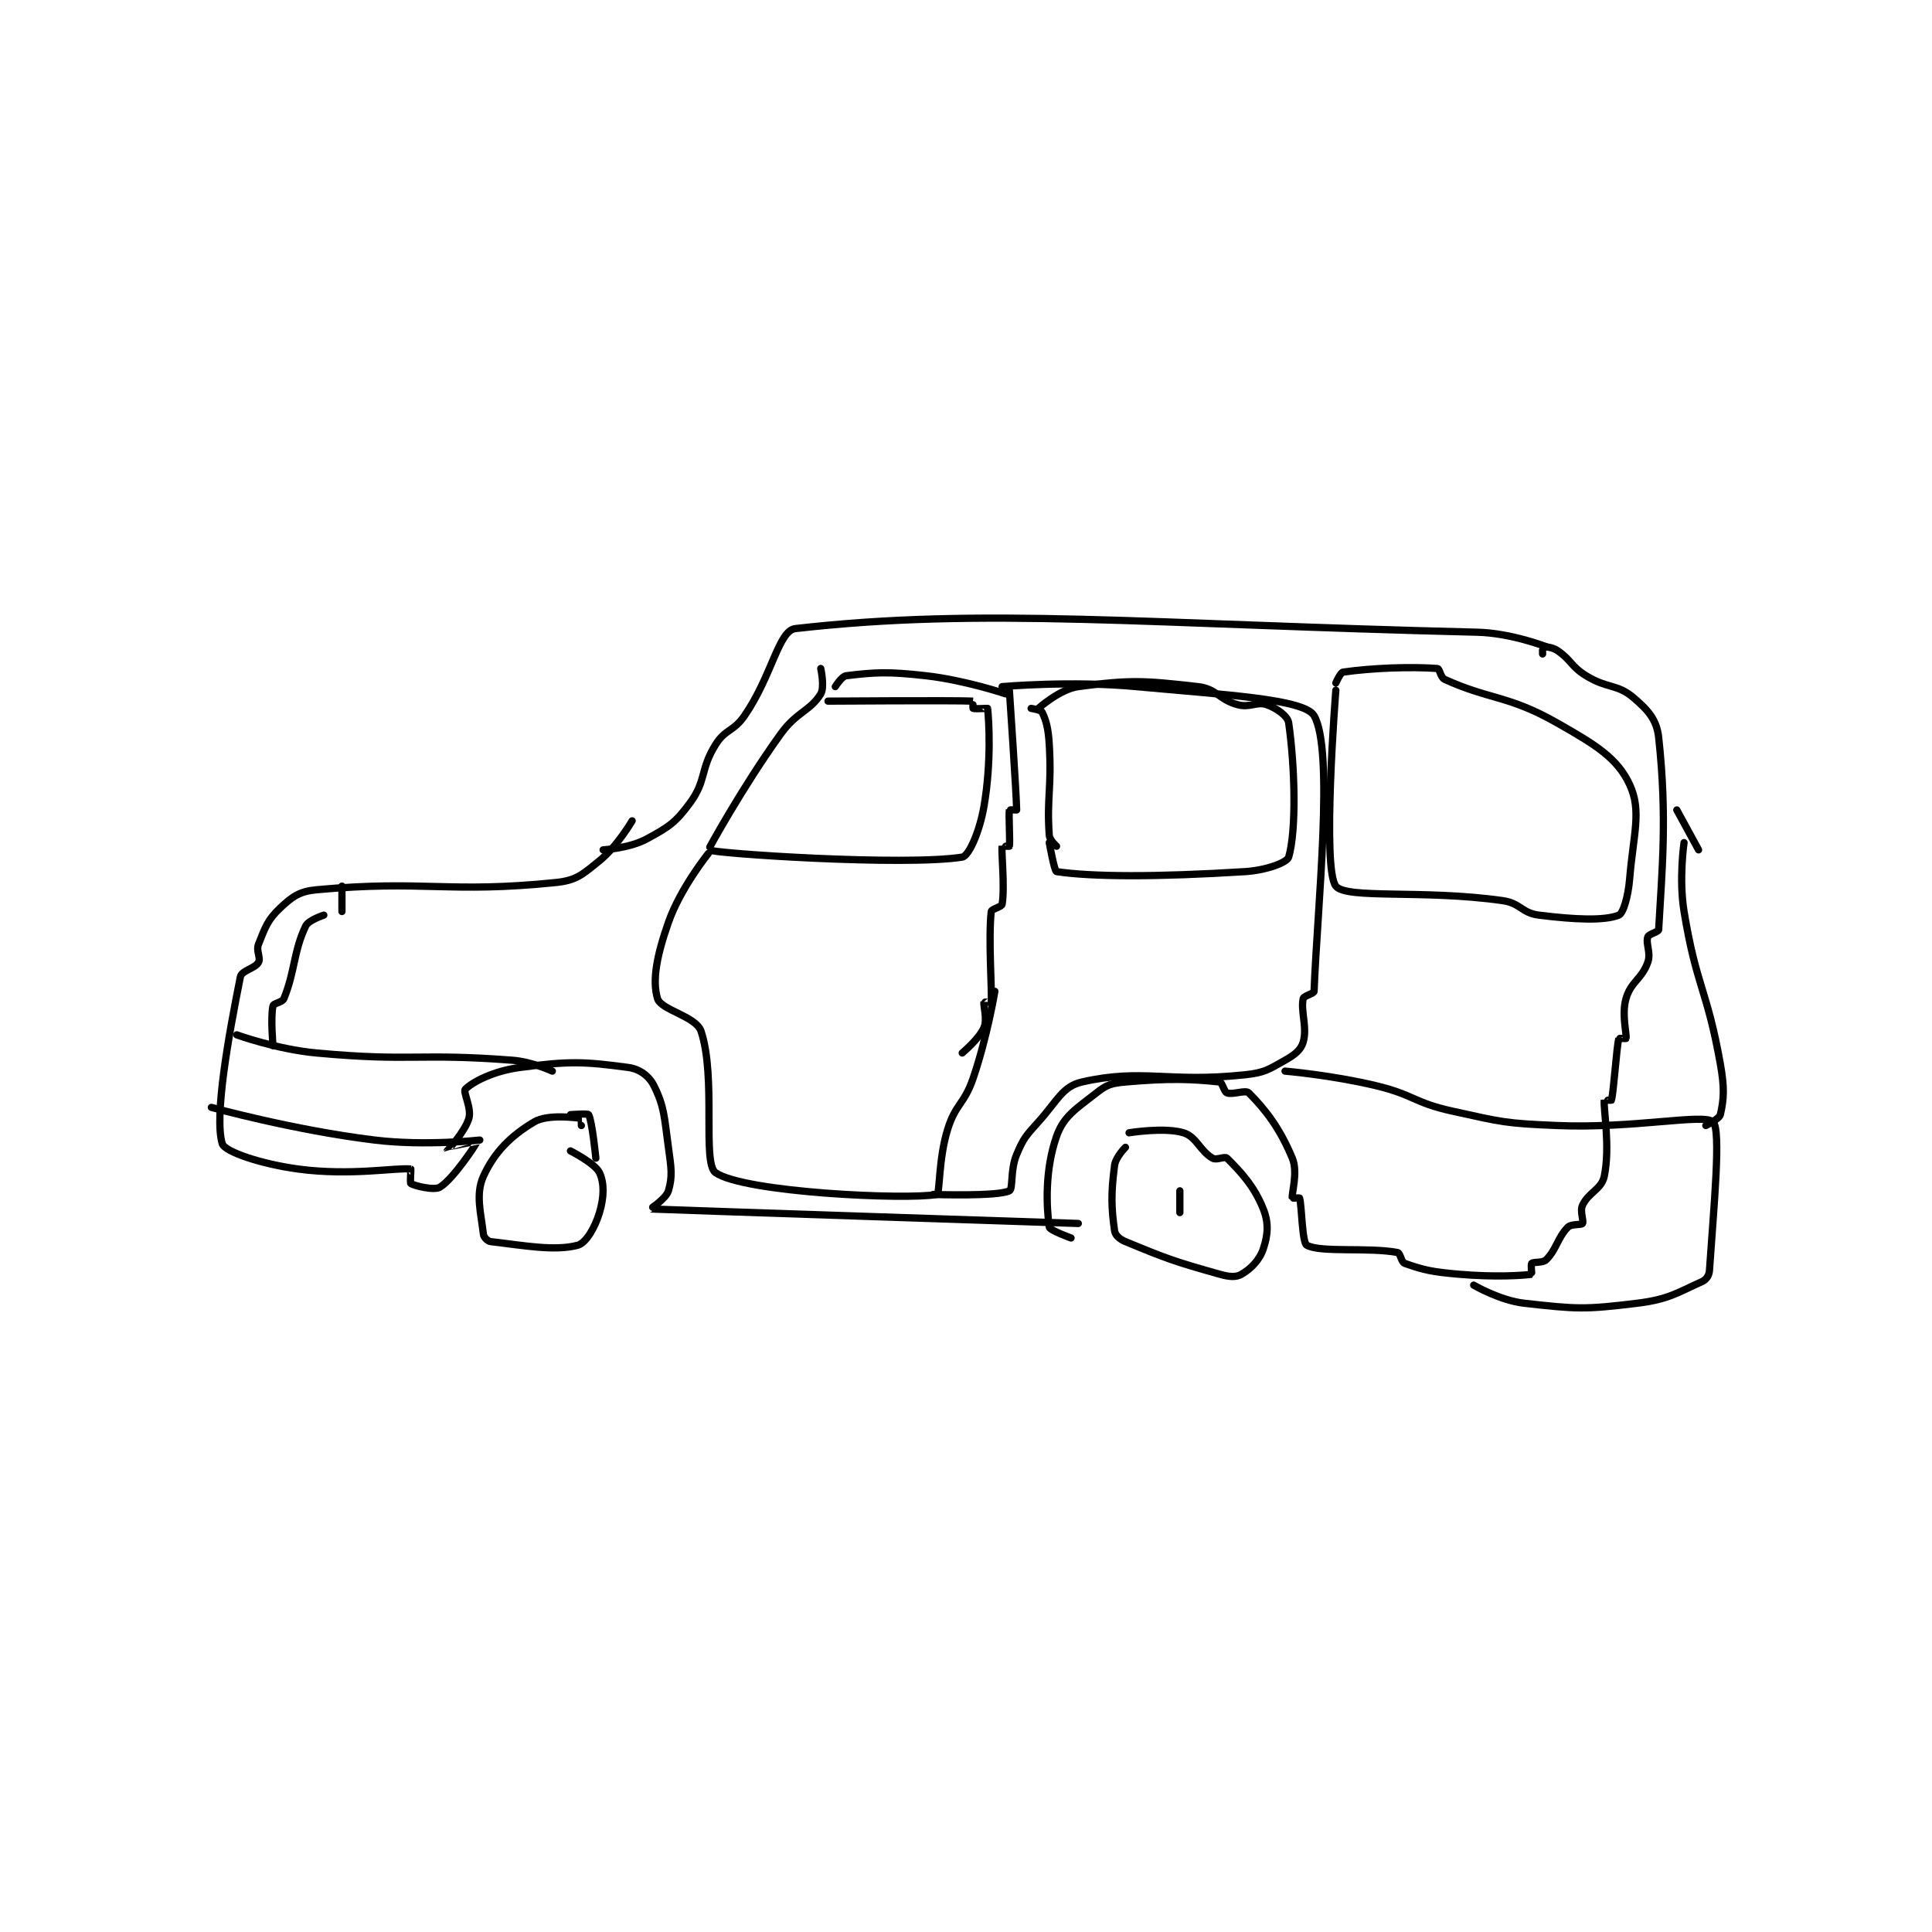 <?xml version="1.0" encoding="utf-8"?>
<!DOCTYPE svg PUBLIC "-//W3C//DTD SVG 1.1//EN" "http://www.w3.org/Graphics/SVG/1.1/DTD/svg11.dtd">
<svg viewBox="0 0 800 800" preserveAspectRatio="xMinYMin meet" xmlns="http://www.w3.org/2000/svg" version="1.1">
<g fill="none" stroke="black" stroke-linecap="round" stroke-linejoin="round" stroke-width="1.997">
<g transform="translate(87.52,260.285) scale(1.502) translate(-48,-109.133)">
<path id="0" d="M164 162.133 C164 162.133 159.945 169.13 155 173.133 C150.344 176.903 148.678 178.551 143 179.133 C113.2 182.19 106.851 178.384 77 181.133 C72.282 181.568 70.321 183.02 67 186.133 C63.523 189.393 62.844 191.523 61 196.133 C60.256 197.992 61.7 199.873 61 201.133 C60.051 202.842 56.35 203.386 56 205.133 C52.714 221.563 48.74 243.648 51 251.133 C51.678 253.378 61.77 256.756 72 258.133 C86.453 260.079 99.189 257.642 103 258.133 C103.064 258.142 102.716 261.956 103 262.133 C103.98 262.745 109.405 264.108 111 263.133 C114.741 260.847 120.987 251.196 121 251.133 C121.003 251.117 113.001 253.136 113 253.133 C112.984 253.076 117.876 247.956 119 244.133 C119.805 241.397 117.313 236.821 118 236.133 C120.062 234.071 125.783 231.096 133 230.133 C146.703 228.306 150.885 228.496 163 230.133 C166.1 230.552 168.695 232.524 170 235.133 C172.917 240.966 172.844 243.749 174 252.133 C174.791 257.866 175.183 260.11 174 264.133 C173.362 266.303 168.942 269.129 169 269.133 C170.479 269.251 287 273.133 287 273.133 "/>
<path id="1" d="M156 170.133 C156 170.133 163.244 169.71 168 167.133 C174.08 163.84 175.989 162.622 180 157.133 C184.512 150.958 182.731 147.964 187 141.133 C189.724 136.775 191.952 137.567 195 133.133 C202.593 122.09 204.359 109.662 209 109.133 C261.116 103.199 304.947 107.91 397 110.133 C406.349 110.359 416 114.133 416 114.133 "/>
<path id="2" d="M415 116.133 C415 116.133 414.966 114.142 415 114.133 C415.253 114.07 417.558 114.172 419 115.133 C422.915 117.743 422.722 119.485 427 122.133 C432.798 125.723 435.548 124.349 440 128.133 C444.021 131.552 446.46 134.193 447 139.133 C449.434 161.386 447.871 176.168 447 192.133 C446.964 192.785 444.272 193.318 444 194.133 C443.365 196.037 444.947 198.449 444 201.133 C442.36 205.781 439.334 206.462 438 211.133 C436.747 215.519 438.242 220.802 438 222.133 C437.992 222.177 436.016 222.064 436 222.133 C435.393 224.714 434.607 236.552 434 239.133 C433.984 239.203 432.002 239.11 432 239.133 C431.752 241.735 433.687 251.977 432 260.133 C431.257 263.723 427.659 264.538 426 268.133 C425.229 269.803 426.445 272.465 426 273.133 C425.673 273.623 422.946 273.187 422 274.133 C419.162 276.971 418.838 280.295 416 283.133 C415.054 284.079 412.483 283.651 412 284.133 C411.711 284.423 412.055 287.125 412 287.133 C409.555 287.5 401.735 287.968 392 287.133 C384.573 286.497 382.202 285.969 377 284.133 C376.009 283.784 375.81 281.283 375 281.133 C366.96 279.644 353.776 281.231 350 279.133 C348.666 278.392 348.635 268.197 348 266.133 C347.971 266.04 346.008 266.177 346 266.133 C345.758 264.802 347.63 259.074 346 255.133 C342.596 246.907 338.532 241.665 334 237.133 C333.094 236.227 329.589 237.729 328 237.133 C327.172 236.823 326.693 234.208 326 234.133 C318.234 233.301 312.091 233.066 300 234.133 C296.156 234.472 294.857 234.878 292 237.133 C286.359 241.587 282.984 243.486 281 249.133 C277.785 258.283 278.183 268.414 279 274.133 C279.127 275.026 285 277.133 285 277.133 "/>
<path id="3" d="M150 246.133 C150 246.133 150.016 244.135 150 244.133 C148.631 244.028 140.791 242.887 137 245.133 C130.616 248.917 125.996 253.5 123 260.133 C120.752 265.111 122.36 270.376 123 276.133 C123.089 276.933 124.171 278.038 125 278.133 C133.964 279.168 142.604 280.839 149 279.133 C151.264 278.53 153.753 274.29 155 270.133 C156.27 265.899 156.356 262.015 155 259.133 C153.796 256.575 147 253.133 147 253.133 "/>
<path id="4" d="M147 243.133 C147 243.133 151.785 242.764 152 243.133 C152.971 244.798 154 255.133 154 255.133 "/>
<path id="5" d="M300 252.133 C300 252.133 297.298 254.847 297 257.133 C296.004 264.767 296.082 268.707 297 275.133 C297.175 276.357 298.367 277.457 300 278.133 C311.446 282.87 313.497 283.617 326 287.133 C328.629 287.873 330.475 288.023 332 287.133 C334.563 285.638 336.955 283.267 338 280.133 C339.277 276.303 339.56 273.033 338 269.133 C335.448 262.753 331.75 258.884 328 255.133 C327.375 254.508 325.146 255.802 324 255.133 C320.539 253.114 319.56 249.217 316 248.133 C310.729 246.529 301 248.133 301 248.133 "/>
<path id="6" d="M358 126.133 C358 126.133 354.12 175.241 358 180.133 C360.909 183.801 382.147 181.012 404 184.133 C408.961 184.842 409.194 187.533 414 188.133 C424.07 189.392 432.071 189.705 436 188.133 C437.25 187.633 438.594 183.011 439 178.133 C440.031 165.762 442.374 159.387 439 152.133 C435.587 144.795 429.594 141.157 419 135.133 C405.493 127.453 400.477 128.805 388 123.133 C386.849 122.61 386.638 120.179 386 120.133 C378.527 119.6 368.058 119.982 360 121.133 C359.251 121.24 358 124.133 358 124.133 "/>
<path id="7" d="M216 120.133 C216 120.133 217.135 125.277 216 127.133 C213.127 131.834 209.376 132.064 205 138.133 C194.27 153.017 184.963 170.108 185 170.133 C186.491 171.147 239.107 174.643 255 172.133 C256.873 171.838 259.836 164.953 261 158.133 C263.106 145.801 262.342 134.212 262 131.133 C261.994 131.082 258.4 131.333 258 131.133 C257.9 131.083 258.012 129.134 258 129.133 C253.012 128.884 218 129.133 218 129.133 "/>
<path id="8" d="M274 131.133 C274 131.133 276.713 131.56 277 132.133 C278.147 134.427 278.739 136.698 279 141.133 C279.715 153.295 278.255 155.698 279 166.133 C279.094 167.445 281 169.133 281 169.133 "/>
<path id="9" d="M276 131.133 C276 131.133 281.885 125.831 287 125.133 C301.281 123.186 305.138 123.444 320 125.133 C325.21 125.725 325.746 128.751 331 130.133 C334.413 131.031 336.227 129.143 339 130.133 C341.699 131.097 344.724 133.203 345 135.133 C346.742 147.327 347.16 164.753 345 172.133 C344.561 173.632 338.792 175.771 333 176.133 C308.413 177.67 290.82 177.588 281 176.133 C280.399 176.044 279 168.133 279 168.133 "/>
<path id="10" d="M268 126.133 C268 126.133 270 155.492 270 159.133 C270 159.133 268.01 159.085 268 159.133 C267.76 160.335 268.24 167.931 268 169.133 C267.99 169.181 266.004 169.103 266 169.133 C265.754 171.103 266.784 180.43 266 185.133 C265.877 185.868 263.077 186.437 263 187.133 C262.171 194.595 263.248 209.028 263 212.133 C262.998 212.153 261.019 212.067 261 212.133 C260.769 212.942 261.981 216.845 261 219.133 C259.659 222.262 255 226.133 255 226.133 "/>
<path id="11" d="M185 171.133 C185 171.133 177.309 180.679 174 190.133 C170.807 199.257 169.484 206.079 171 211.133 C171.951 214.302 181.626 216.013 183 220.133 C187.261 232.917 183.235 256.527 187 259.133 C194.914 264.612 239.768 266.677 248 265.133 C248.876 264.969 248.422 255.382 251 247.133 C253.203 240.082 255.549 240.298 258 233.133 C261.895 221.748 264 209.133 264 209.133 "/>
<path id="12" d="M266 125.133 C266 125.133 284.898 123.449 303 125.133 C327.337 127.397 349.317 128.533 352 133.133 C357.575 142.69 352.882 186.205 352 209.133 C351.976 209.772 349.164 210.37 349 211.133 C348.257 214.6 350.183 219.11 349 223.133 C348.362 225.303 346.695 226.617 344 228.133 C339.428 230.705 338.393 231.555 333 232.133 C311.665 234.419 304.853 230.29 288 234.133 C282.621 235.36 281.265 239.284 276 245.133 C272.522 248.997 271.909 249.6 270 254.133 C268.204 258.398 269.065 263.624 268 264.133 C264.627 265.747 247 265.133 247 265.133 "/>
<path id="13" d="M220 125.133 C220 125.133 221.793 122.278 223 122.133 C230.9 121.185 234.409 120.93 245 122.133 C255.865 123.368 267 127.133 267 127.133 "/>
<path id="14" d="M344 231.133 C344 231.133 356.886 232.237 369 235.133 C379.582 237.664 379.432 239.808 390 242.133 C404.009 245.215 404.628 245.535 419 246.133 C440.168 247.015 459.5 242.752 462 245.133 C464.262 247.288 462.186 268.733 461 286.133 C460.909 287.462 460.115 288.632 459 289.133 C452.111 292.234 449.761 294.06 441 295.133 C426.503 296.909 424.432 296.737 410 295.133 C403.224 294.38 396 290.133 396 290.133 "/>
<path id="15" d="M55 221.133 C55 221.133 66.056 225.125 77 226.133 C103.401 228.565 104.782 226.117 131 228.133 C136.437 228.552 142 231.133 142 231.133 "/>
<path id="16" d="M122 250.133 C122 250.133 107.013 251.838 93 250.133 C70.728 247.424 48 241.133 48 241.133 "/>
<path id="17" d="M79 188.133 C79 188.133 74.793 189.474 74 191.133 C70.634 198.171 71.083 203.597 68 211.133 C67.557 212.216 65.178 212.361 65 213.133 C64.272 216.289 65 224.133 65 224.133 "/>
<path id="18" d="M84 180.133 L84 187.133 "/>
<path id="19" d="M315 264.133 L315 270.133 "/>
<path id="20" d="M454 168.133 C454 168.133 452.524 178.132 454 187.133 C457.389 207.808 460.314 208.49 464 229.133 C465.179 235.734 464.999 238.888 464 243.133 C463.719 244.328 460 246.133 460 246.133 "/>
<path id="21" d="M452 159.133 L458 170.133 "/>
</g>
</g>
</svg>

